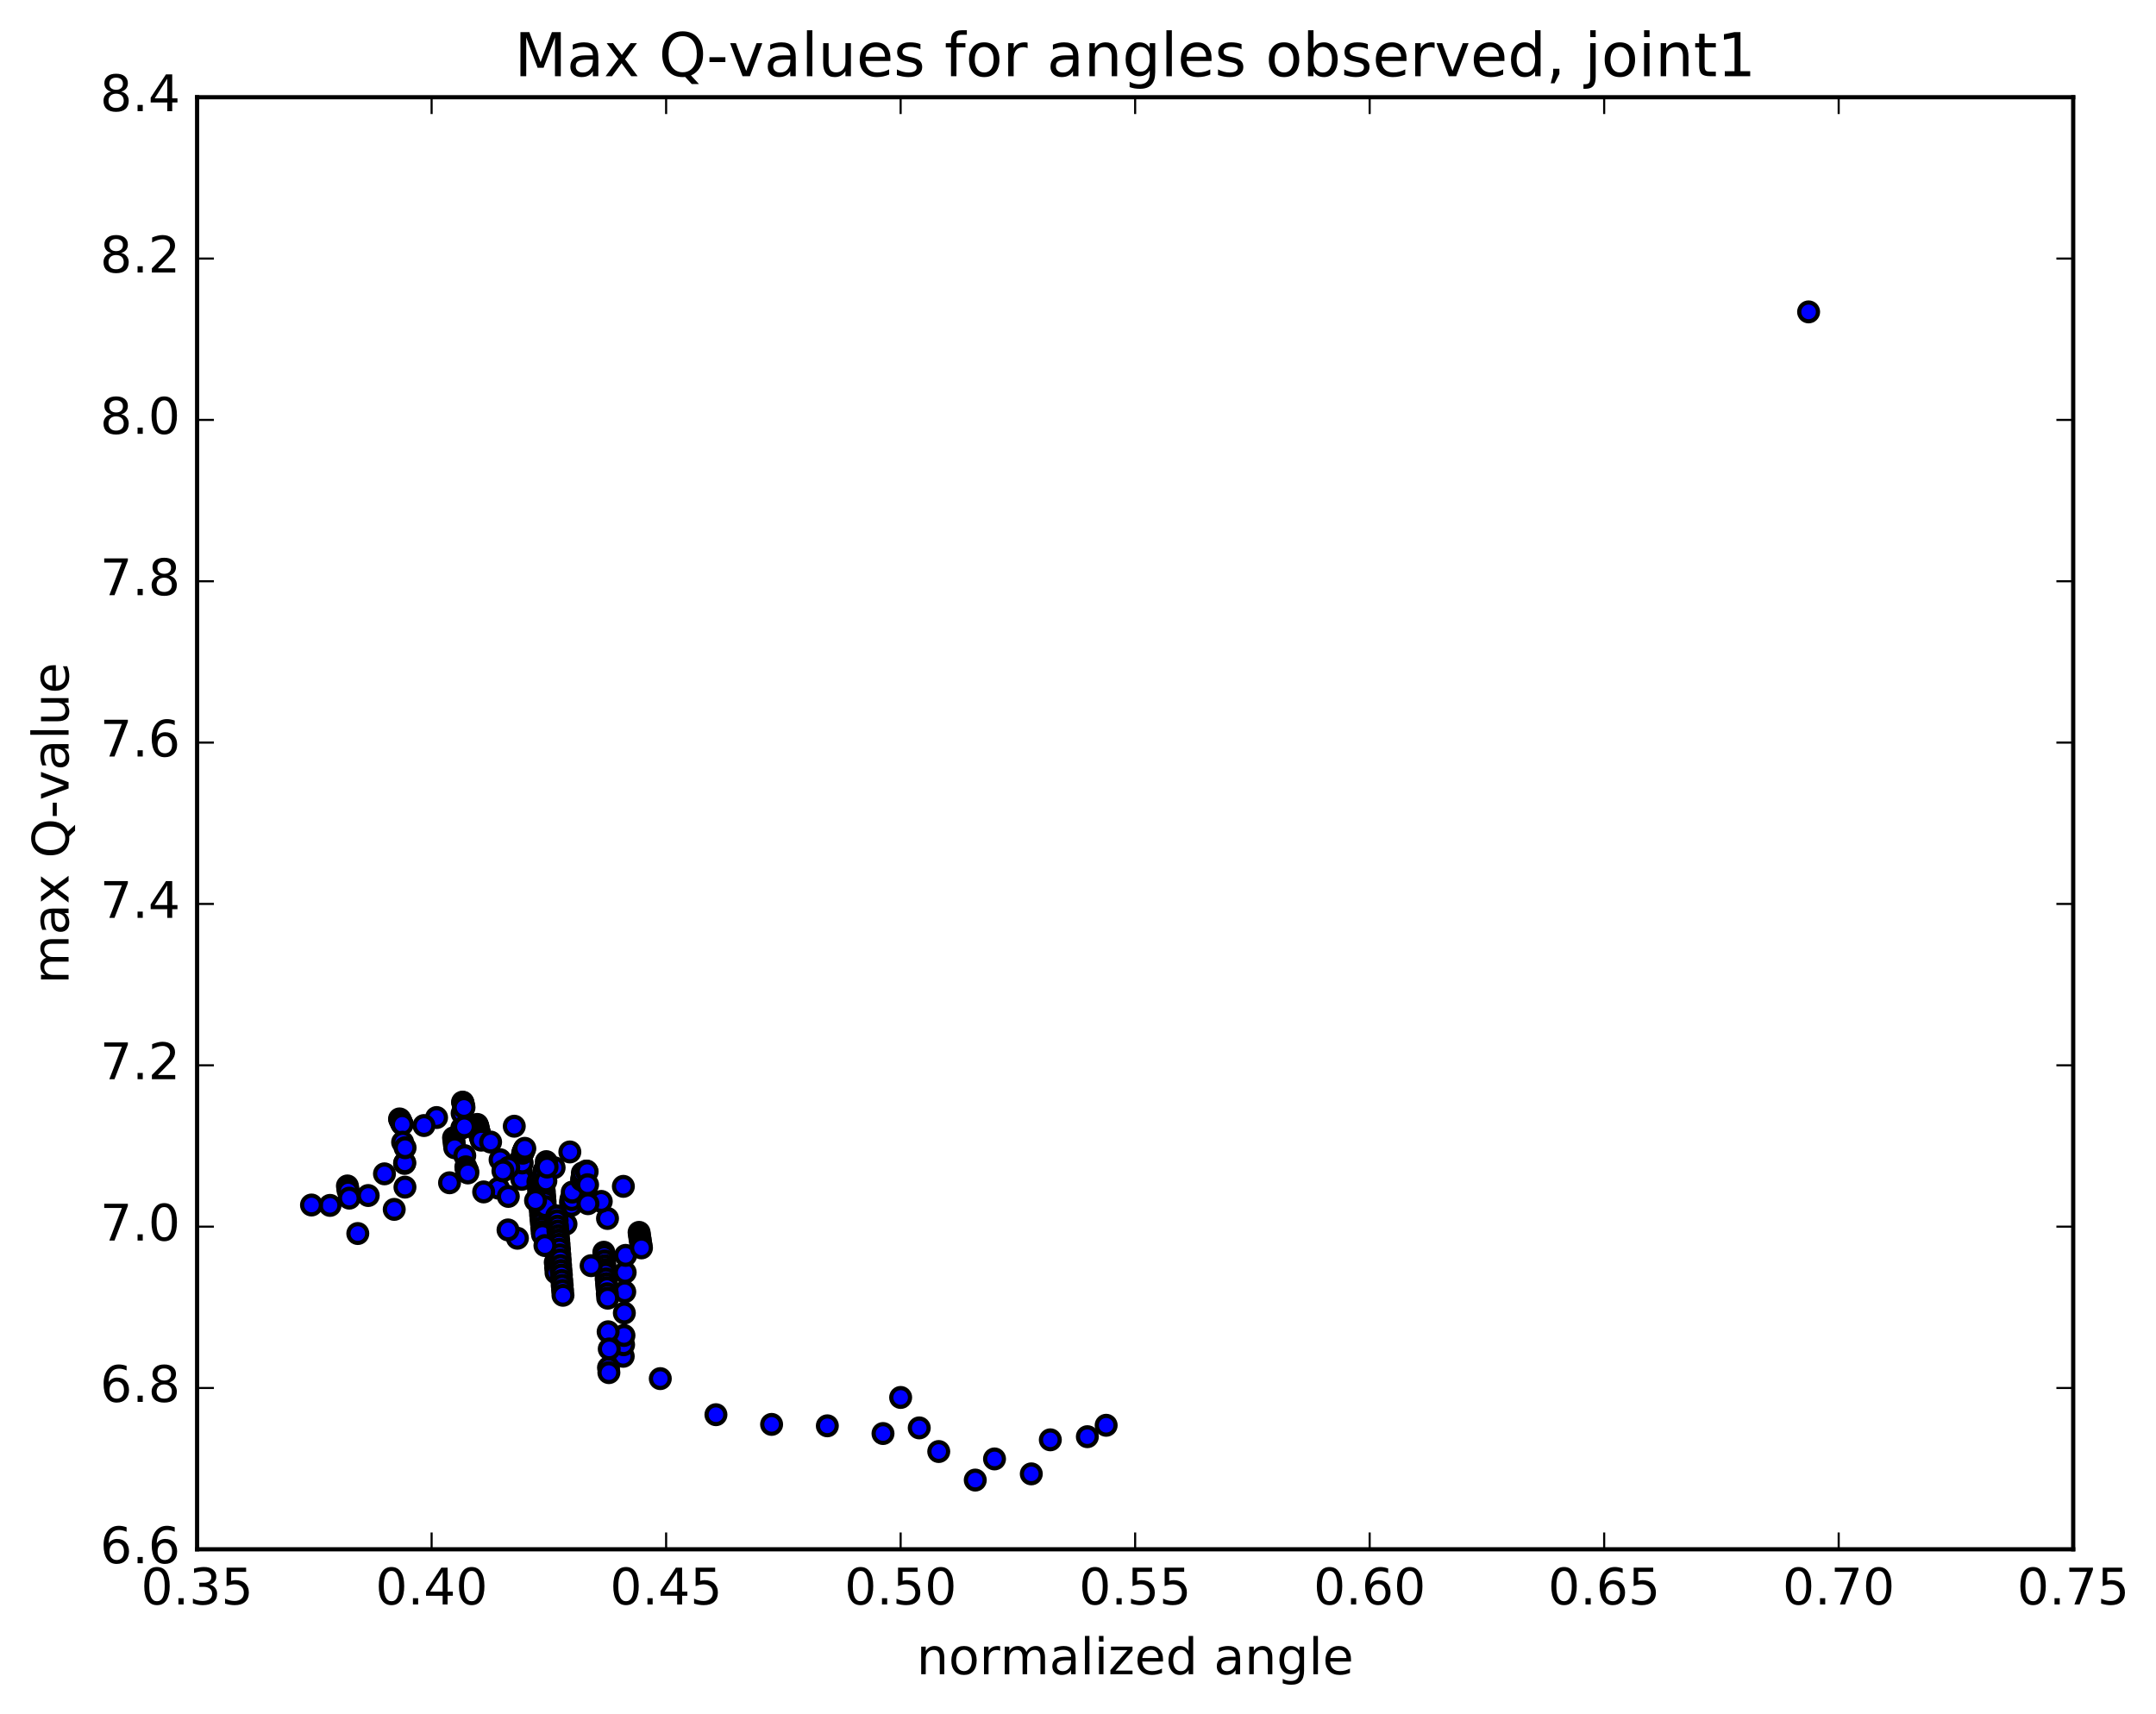 <?xml version="1.0" encoding="utf-8" standalone="no"?>
<!DOCTYPE svg PUBLIC "-//W3C//DTD SVG 1.1//EN"
  "http://www.w3.org/Graphics/SVG/1.1/DTD/svg11.dtd">
<!-- Created with matplotlib (http://matplotlib.org/) -->
<svg height="408pt" version="1.1" viewBox="0 0 513 408" width="513pt" xmlns="http://www.w3.org/2000/svg" xmlns:xlink="http://www.w3.org/1999/xlink">
 <defs>
  <style type="text/css">
*{stroke-linecap:butt;stroke-linejoin:round;stroke-miterlimit:100000;}
  </style>
 </defs>
 <g id="figure_1">
  <g id="patch_1">
   <path d="M 0 408.169 
L 513.857 408.169 
L 513.857 0 
L 0 0 
z
" style="fill:#ffffff;"/>
  </g>
  <g id="axes_1">
   <g id="patch_2">
    <path d="M 46.898 368.742 
L 493.298 368.742 
L 493.298 23.142 
L 46.898 23.142 
z
" style="fill:#ffffff;"/>
   </g>
   <g id="PathCollection_1">
    <defs>
     <path d="M 0 2.236 
C 0.593 2.236 1.162 2 1.581 1.581 
C 2 1.162 2.236 0.593 2.236 0 
C 2.236 -0.593 2 -1.162 1.581 -1.581 
C 1.162 -2 0.593 -2.236 0 -2.236 
C -0.593 -2.236 -1.162 -2 -1.581 -1.581 
C -2 -1.162 -2.236 -0.593 -2.236 0 
C -2.236 0.593 -2 1.162 -1.581 1.581 
C -1.162 2 -0.593 2.236 0 2.236 
z
" id="mdfc148b7f5" style="stroke:#000000;"/>
    </defs>
    <g clip-path="url(#p802b755fae)">
     <use style="fill:#0000ff;stroke:#000000;" x="430.341" xlink:href="#mdfc148b7f5" y="74.231"/>
     <use style="fill:#0000ff;stroke:#000000;" x="214.3" xlink:href="#mdfc148b7f5" y="332.599"/>
     <use style="fill:#0000ff;stroke:#000000;" x="218.727" xlink:href="#mdfc148b7f5" y="339.842"/>
     <use style="fill:#0000ff;stroke:#000000;" x="232.054" xlink:href="#mdfc148b7f5" y="352.262"/>
     <use style="fill:#0000ff;stroke:#000000;" x="245.387" xlink:href="#mdfc148b7f5" y="350.784"/>
     <use style="fill:#0000ff;stroke:#000000;" x="258.726" xlink:href="#mdfc148b7f5" y="341.935"/>
     <use style="fill:#0000ff;stroke:#000000;" x="263.2" xlink:href="#mdfc148b7f5" y="339.222"/>
     <use style="fill:#0000ff;stroke:#000000;" x="249.915" xlink:href="#mdfc148b7f5" y="342.681"/>
     <use style="fill:#0000ff;stroke:#000000;" x="236.637" xlink:href="#mdfc148b7f5" y="347.23"/>
     <use style="fill:#0000ff;stroke:#000000;" x="223.366" xlink:href="#mdfc148b7f5" y="345.467"/>
     <use style="fill:#0000ff;stroke:#000000;" x="210.103" xlink:href="#mdfc148b7f5" y="341.185"/>
     <use style="fill:#0000ff;stroke:#000000;" x="196.857" xlink:href="#mdfc148b7f5" y="339.35"/>
     <use style="fill:#0000ff;stroke:#000000;" x="183.596" xlink:href="#mdfc148b7f5" y="339.01"/>
     <use style="fill:#0000ff;stroke:#000000;" x="170.35" xlink:href="#mdfc148b7f5" y="336.703"/>
     <use style="fill:#0000ff;stroke:#000000;" x="157.111" xlink:href="#mdfc148b7f5" y="328.115"/>
     <use style="fill:#0000ff;stroke:#000000;" x="148.291" xlink:href="#mdfc148b7f5" y="322.803"/>
     <use style="fill:#0000ff;stroke:#000000;" x="148.376" xlink:href="#mdfc148b7f5" y="320.054"/>
     <use style="fill:#0000ff;stroke:#000000;" x="148.465" xlink:href="#mdfc148b7f5" y="317.842"/>
     <use style="fill:#0000ff;stroke:#000000;" x="148.558" xlink:href="#mdfc148b7f5" y="312.504"/>
     <use style="fill:#0000ff;stroke:#000000;" x="148.654" xlink:href="#mdfc148b7f5" y="307.463"/>
     <use style="fill:#0000ff;stroke:#000000;" x="148.753" xlink:href="#mdfc148b7f5" y="302.835"/>
     <use style="fill:#0000ff;stroke:#000000;" x="148.855" xlink:href="#mdfc148b7f5" y="298.784"/>
     <use style="fill:#0000ff;stroke:#000000;" x="144.552" xlink:href="#mdfc148b7f5" y="290.001"/>
     <use style="fill:#0000ff;stroke:#000000;" x="135.743" xlink:href="#mdfc148b7f5" y="286.156"/>
     <use style="fill:#0000ff;stroke:#000000;" x="135.847" xlink:href="#mdfc148b7f5" y="285.4"/>
     <use style="fill:#0000ff;stroke:#000000;" x="135.949" xlink:href="#mdfc148b7f5" y="286.89"/>
     <use style="fill:#0000ff;stroke:#000000;" x="136.05" xlink:href="#mdfc148b7f5" y="285.494"/>
     <use style="fill:#0000ff;stroke:#000000;" x="136.153" xlink:href="#mdfc148b7f5" y="283.721"/>
     <use style="fill:#0000ff;stroke:#000000;" x="131.85" xlink:href="#mdfc148b7f5" y="277.908"/>
     <use style="fill:#0000ff;stroke:#000000;" x="123.041" xlink:href="#mdfc148b7f5" y="277.94"/>
     <use style="fill:#0000ff;stroke:#000000;" x="123.144" xlink:href="#mdfc148b7f5" y="277.66"/>
     <use style="fill:#0000ff;stroke:#000000;" x="123.244" xlink:href="#mdfc148b7f5" y="277.366"/>
     <use style="fill:#0000ff;stroke:#000000;" x="123.346" xlink:href="#mdfc148b7f5" y="277.035"/>
     <use style="fill:#0000ff;stroke:#000000;" x="123.448" xlink:href="#mdfc148b7f5" y="276.82"/>
     <use style="fill:#0000ff;stroke:#000000;" x="123.55" xlink:href="#mdfc148b7f5" y="276.563"/>
     <use style="fill:#0000ff;stroke:#000000;" x="123.651" xlink:href="#mdfc148b7f5" y="276.299"/>
     <use style="fill:#0000ff;stroke:#000000;" x="123.753" xlink:href="#mdfc148b7f5" y="277.294"/>
     <use style="fill:#0000ff;stroke:#000000;" x="123.854" xlink:href="#mdfc148b7f5" y="279.258"/>
     <use style="fill:#0000ff;stroke:#000000;" x="123.954" xlink:href="#mdfc148b7f5" y="278.978"/>
     <use style="fill:#0000ff;stroke:#000000;" x="124.056" xlink:href="#mdfc148b7f5" y="280.135"/>
     <use style="fill:#0000ff;stroke:#000000;" x="124.155" xlink:href="#mdfc148b7f5" y="280.684"/>
     <use style="fill:#0000ff;stroke:#000000;" x="124.258" xlink:href="#mdfc148b7f5" y="276.797"/>
     <use style="fill:#0000ff;stroke:#000000;" x="124.36" xlink:href="#mdfc148b7f5" y="274.469"/>
     <use style="fill:#0000ff;stroke:#000000;" x="124.462" xlink:href="#mdfc148b7f5" y="274.237"/>
     <use style="fill:#0000ff;stroke:#000000;" x="124.563" xlink:href="#mdfc148b7f5" y="273.975"/>
     <use style="fill:#0000ff;stroke:#000000;" x="124.664" xlink:href="#mdfc148b7f5" y="273.729"/>
     <use style="fill:#0000ff;stroke:#000000;" x="124.766" xlink:href="#mdfc148b7f5" y="273.511"/>
     <use style="fill:#0000ff;stroke:#000000;" x="124.868" xlink:href="#mdfc148b7f5" y="273.304"/>
     <use style="fill:#0000ff;stroke:#000000;" x="129.371" xlink:href="#mdfc148b7f5" y="278.741"/>
     <use style="fill:#0000ff;stroke:#000000;" x="138.379" xlink:href="#mdfc148b7f5" y="280.859"/>
     <use style="fill:#0000ff;stroke:#000000;" x="138.473" xlink:href="#mdfc148b7f5" y="280.294"/>
     <use style="fill:#0000ff;stroke:#000000;" x="138.567" xlink:href="#mdfc148b7f5" y="279.179"/>
     <use style="fill:#0000ff;stroke:#000000;" x="143.065" xlink:href="#mdfc148b7f5" y="285.939"/>
     <use style="fill:#0000ff;stroke:#000000;" x="152.065" xlink:href="#mdfc148b7f5" y="293.306"/>
     <use style="fill:#0000ff;stroke:#000000;" x="152.155" xlink:href="#mdfc148b7f5" y="293.92"/>
     <use style="fill:#0000ff;stroke:#000000;" x="152.246" xlink:href="#mdfc148b7f5" y="294.589"/>
     <use style="fill:#0000ff;stroke:#000000;" x="152.343" xlink:href="#mdfc148b7f5" y="295.147"/>
     <use style="fill:#0000ff;stroke:#000000;" x="152.44" xlink:href="#mdfc148b7f5" y="295.842"/>
     <use style="fill:#0000ff;stroke:#000000;" x="152.536" xlink:href="#mdfc148b7f5" y="296.434"/>
     <use style="fill:#0000ff;stroke:#000000;" x="152.634" xlink:href="#mdfc148b7f5" y="297.001"/>
     <use style="fill:#0000ff;stroke:#000000;" x="148.324" xlink:href="#mdfc148b7f5" y="282.356"/>
     <use style="fill:#0000ff;stroke:#000000;" x="139.51" xlink:href="#mdfc148b7f5" y="278.726"/>
     <use style="fill:#0000ff;stroke:#000000;" x="139.607" xlink:href="#mdfc148b7f5" y="278.718"/>
     <use style="fill:#0000ff;stroke:#000000;" x="139.705" xlink:href="#mdfc148b7f5" y="278.864"/>
     <use style="fill:#0000ff;stroke:#000000;" x="139.806" xlink:href="#mdfc148b7f5" y="281.965"/>
     <use style="fill:#0000ff;stroke:#000000;" x="139.901" xlink:href="#mdfc148b7f5" y="286.485"/>
     <use style="fill:#0000ff;stroke:#000000;" x="135.588" xlink:href="#mdfc148b7f5" y="274.166"/>
     <use style="fill:#0000ff;stroke:#000000;" x="122.366" xlink:href="#mdfc148b7f5" y="268.043"/>
     <use style="fill:#0000ff;stroke:#000000;" x="113.554" xlink:href="#mdfc148b7f5" y="267.615"/>
     <use style="fill:#0000ff;stroke:#000000;" x="113.65" xlink:href="#mdfc148b7f5" y="268.003"/>
     <use style="fill:#0000ff;stroke:#000000;" x="113.746" xlink:href="#mdfc148b7f5" y="268.204"/>
     <use style="fill:#0000ff;stroke:#000000;" x="113.841" xlink:href="#mdfc148b7f5" y="268.74"/>
     <use style="fill:#0000ff;stroke:#000000;" x="113.934" xlink:href="#mdfc148b7f5" y="269.122"/>
     <use style="fill:#0000ff;stroke:#000000;" x="114.028" xlink:href="#mdfc148b7f5" y="269.458"/>
     <use style="fill:#0000ff;stroke:#000000;" x="114.122" xlink:href="#mdfc148b7f5" y="269.884"/>
     <use style="fill:#0000ff;stroke:#000000;" x="114.215" xlink:href="#mdfc148b7f5" y="270.302"/>
     <use style="fill:#0000ff;stroke:#000000;" x="114.306" xlink:href="#mdfc148b7f5" y="270.657"/>
     <use style="fill:#0000ff;stroke:#000000;" x="114.398" xlink:href="#mdfc148b7f5" y="270.847"/>
     <use style="fill:#0000ff;stroke:#000000;" x="114.489" xlink:href="#mdfc148b7f5" y="271.364"/>
     <use style="fill:#0000ff;stroke:#000000;" x="118.989" xlink:href="#mdfc148b7f5" y="276.012"/>
     <use style="fill:#0000ff;stroke:#000000;" x="127.99" xlink:href="#mdfc148b7f5" y="281.285"/>
     <use style="fill:#0000ff;stroke:#000000;" x="128.082" xlink:href="#mdfc148b7f5" y="282.504"/>
     <use style="fill:#0000ff;stroke:#000000;" x="128.174" xlink:href="#mdfc148b7f5" y="283.561"/>
     <use style="fill:#0000ff;stroke:#000000;" x="128.264" xlink:href="#mdfc148b7f5" y="284.502"/>
     <use style="fill:#0000ff;stroke:#000000;" x="128.354" xlink:href="#mdfc148b7f5" y="285.706"/>
     <use style="fill:#0000ff;stroke:#000000;" x="128.446" xlink:href="#mdfc148b7f5" y="286.835"/>
     <use style="fill:#0000ff;stroke:#000000;" x="128.538" xlink:href="#mdfc148b7f5" y="287.969"/>
     <use style="fill:#0000ff;stroke:#000000;" x="128.628" xlink:href="#mdfc148b7f5" y="289.123"/>
     <use style="fill:#0000ff;stroke:#000000;" x="128.721" xlink:href="#mdfc148b7f5" y="290.098"/>
     <use style="fill:#0000ff;stroke:#000000;" x="128.816" xlink:href="#mdfc148b7f5" y="291.099"/>
     <use style="fill:#0000ff;stroke:#000000;" x="128.911" xlink:href="#mdfc148b7f5" y="292.174"/>
     <use style="fill:#0000ff;stroke:#000000;" x="129.005" xlink:href="#mdfc148b7f5" y="293.152"/>
     <use style="fill:#0000ff;stroke:#000000;" x="129.083" xlink:href="#mdfc148b7f5" y="293.82"/>
     <use style="fill:#0000ff;stroke:#000000;" x="129.151" xlink:href="#mdfc148b7f5" y="286.884"/>
     <use style="fill:#0000ff;stroke:#000000;" x="129.247" xlink:href="#mdfc148b7f5" y="280.047"/>
     <use style="fill:#0000ff;stroke:#000000;" x="129.341" xlink:href="#mdfc148b7f5" y="281.412"/>
     <use style="fill:#0000ff;stroke:#000000;" x="129.432" xlink:href="#mdfc148b7f5" y="282.507"/>
     <use style="fill:#0000ff;stroke:#000000;" x="129.524" xlink:href="#mdfc148b7f5" y="283.646"/>
     <use style="fill:#0000ff;stroke:#000000;" x="129.614" xlink:href="#mdfc148b7f5" y="284.759"/>
     <use style="fill:#0000ff;stroke:#000000;" x="129.705" xlink:href="#mdfc148b7f5" y="286"/>
     <use style="fill:#0000ff;stroke:#000000;" x="129.797" xlink:href="#mdfc148b7f5" y="287.195"/>
     <use style="fill:#0000ff;stroke:#000000;" x="129.886" xlink:href="#mdfc148b7f5" y="281.071"/>
     <use style="fill:#0000ff;stroke:#000000;" x="129.983" xlink:href="#mdfc148b7f5" y="276.471"/>
     <use style="fill:#0000ff;stroke:#000000;" x="130.077" xlink:href="#mdfc148b7f5" y="277.101"/>
     <use style="fill:#0000ff;stroke:#000000;" x="130.171" xlink:href="#mdfc148b7f5" y="277.769"/>
     <use style="fill:#0000ff;stroke:#000000;" x="134.672" xlink:href="#mdfc148b7f5" y="291.329"/>
     <use style="fill:#0000ff;stroke:#000000;" x="143.674" xlink:href="#mdfc148b7f5" y="298.033"/>
     <use style="fill:#0000ff;stroke:#000000;" x="143.766" xlink:href="#mdfc148b7f5" y="298.849"/>
     <use style="fill:#0000ff;stroke:#000000;" x="143.858" xlink:href="#mdfc148b7f5" y="300.091"/>
     <use style="fill:#0000ff;stroke:#000000;" x="143.952" xlink:href="#mdfc148b7f5" y="301.229"/>
     <use style="fill:#0000ff;stroke:#000000;" x="144.045" xlink:href="#mdfc148b7f5" y="302.19"/>
     <use style="fill:#0000ff;stroke:#000000;" x="144.139" xlink:href="#mdfc148b7f5" y="303.072"/>
     <use style="fill:#0000ff;stroke:#000000;" x="144.231" xlink:href="#mdfc148b7f5" y="304.355"/>
     <use style="fill:#0000ff;stroke:#000000;" x="144.323" xlink:href="#mdfc148b7f5" y="305.497"/>
     <use style="fill:#0000ff;stroke:#000000;" x="144.414" xlink:href="#mdfc148b7f5" y="306.468"/>
     <use style="fill:#0000ff;stroke:#000000;" x="144.507" xlink:href="#mdfc148b7f5" y="307.914"/>
     <use style="fill:#0000ff;stroke:#000000;" x="144.602" xlink:href="#mdfc148b7f5" y="308.971"/>
     <use style="fill:#0000ff;stroke:#000000;" x="144.702" xlink:href="#mdfc148b7f5" y="316.964"/>
     <use style="fill:#0000ff;stroke:#000000;" x="144.79" xlink:href="#mdfc148b7f5" y="325.507"/>
     <use style="fill:#0000ff;stroke:#000000;" x="144.878" xlink:href="#mdfc148b7f5" y="326.69"/>
     <use style="fill:#0000ff;stroke:#000000;" x="144.966" xlink:href="#mdfc148b7f5" y="321.051"/>
     <use style="fill:#0000ff;stroke:#000000;" x="140.652" xlink:href="#mdfc148b7f5" y="301.23"/>
     <use style="fill:#0000ff;stroke:#000000;" x="127.428" xlink:href="#mdfc148b7f5" y="285.741"/>
     <use style="fill:#0000ff;stroke:#000000;" x="118.613" xlink:href="#mdfc148b7f5" y="282.794"/>
     <use style="fill:#0000ff;stroke:#000000;" x="123.116" xlink:href="#mdfc148b7f5" y="294.711"/>
     <use style="fill:#0000ff;stroke:#000000;" x="132.118" xlink:href="#mdfc148b7f5" y="300.452"/>
     <use style="fill:#0000ff;stroke:#000000;" x="132.208" xlink:href="#mdfc148b7f5" y="301.738"/>
     <use style="fill:#0000ff;stroke:#000000;" x="132.301" xlink:href="#mdfc148b7f5" y="302.924"/>
     <use style="fill:#0000ff;stroke:#000000;" x="132.374" xlink:href="#mdfc148b7f5" y="296.265"/>
     <use style="fill:#0000ff;stroke:#000000;" x="132.471" xlink:href="#mdfc148b7f5" y="289.384"/>
     <use style="fill:#0000ff;stroke:#000000;" x="132.563" xlink:href="#mdfc148b7f5" y="290.52"/>
     <use style="fill:#0000ff;stroke:#000000;" x="132.654" xlink:href="#mdfc148b7f5" y="291.824"/>
     <use style="fill:#0000ff;stroke:#000000;" x="132.749" xlink:href="#mdfc148b7f5" y="292.974"/>
     <use style="fill:#0000ff;stroke:#000000;" x="132.842" xlink:href="#mdfc148b7f5" y="294.101"/>
     <use style="fill:#0000ff;stroke:#000000;" x="132.935" xlink:href="#mdfc148b7f5" y="295.125"/>
     <use style="fill:#0000ff;stroke:#000000;" x="133.028" xlink:href="#mdfc148b7f5" y="296.157"/>
     <use style="fill:#0000ff;stroke:#000000;" x="133.12" xlink:href="#mdfc148b7f5" y="297.328"/>
     <use style="fill:#0000ff;stroke:#000000;" x="133.213" xlink:href="#mdfc148b7f5" y="298.641"/>
     <use style="fill:#0000ff;stroke:#000000;" x="133.306" xlink:href="#mdfc148b7f5" y="299.851"/>
     <use style="fill:#0000ff;stroke:#000000;" x="133.398" xlink:href="#mdfc148b7f5" y="301.197"/>
     <use style="fill:#0000ff;stroke:#000000;" x="133.492" xlink:href="#mdfc148b7f5" y="302.372"/>
     <use style="fill:#0000ff;stroke:#000000;" x="133.585" xlink:href="#mdfc148b7f5" y="303.459"/>
     <use style="fill:#0000ff;stroke:#000000;" x="133.678" xlink:href="#mdfc148b7f5" y="304.762"/>
     <use style="fill:#0000ff;stroke:#000000;" x="133.772" xlink:href="#mdfc148b7f5" y="305.919"/>
     <use style="fill:#0000ff;stroke:#000000;" x="133.865" xlink:href="#mdfc148b7f5" y="307.124"/>
     <use style="fill:#0000ff;stroke:#000000;" x="133.957" xlink:href="#mdfc148b7f5" y="308.284"/>
     <use style="fill:#0000ff;stroke:#000000;" x="129.663" xlink:href="#mdfc148b7f5" y="296.448"/>
     <use style="fill:#0000ff;stroke:#000000;" x="120.88" xlink:href="#mdfc148b7f5" y="292.727"/>
     <use style="fill:#0000ff;stroke:#000000;" x="120.952" xlink:href="#mdfc148b7f5" y="284.752"/>
     <use style="fill:#0000ff;stroke:#000000;" x="121.048" xlink:href="#mdfc148b7f5" y="277.831"/>
     <use style="fill:#0000ff;stroke:#000000;" x="116.733" xlink:href="#mdfc148b7f5" y="271.811"/>
     <use style="fill:#0000ff;stroke:#000000;" x="107.918" xlink:href="#mdfc148b7f5" y="270.793"/>
     <use style="fill:#0000ff;stroke:#000000;" x="108.009" xlink:href="#mdfc148b7f5" y="271.493"/>
     <use style="fill:#0000ff;stroke:#000000;" x="108.101" xlink:href="#mdfc148b7f5" y="272.331"/>
     <use style="fill:#0000ff;stroke:#000000;" x="108.194" xlink:href="#mdfc148b7f5" y="273.168"/>
     <use style="fill:#0000ff;stroke:#000000;" x="103.877" xlink:href="#mdfc148b7f5" y="265.978"/>
     <use style="fill:#0000ff;stroke:#000000;" x="95.063" xlink:href="#mdfc148b7f5" y="266.304"/>
     <use style="fill:#0000ff;stroke:#000000;" x="95.155" xlink:href="#mdfc148b7f5" y="266.446"/>
     <use style="fill:#0000ff;stroke:#000000;" x="95.246" xlink:href="#mdfc148b7f5" y="266.635"/>
     <use style="fill:#0000ff;stroke:#000000;" x="95.338" xlink:href="#mdfc148b7f5" y="266.765"/>
     <use style="fill:#0000ff;stroke:#000000;" x="95.428" xlink:href="#mdfc148b7f5" y="267.025"/>
     <use style="fill:#0000ff;stroke:#000000;" x="95.52" xlink:href="#mdfc148b7f5" y="267.226"/>
     <use style="fill:#0000ff;stroke:#000000;" x="95.612" xlink:href="#mdfc148b7f5" y="267.415"/>
     <use style="fill:#0000ff;stroke:#000000;" x="95.704" xlink:href="#mdfc148b7f5" y="267.608"/>
     <use style="fill:#0000ff;stroke:#000000;" x="95.801" xlink:href="#mdfc148b7f5" y="271.844"/>
     <use style="fill:#0000ff;stroke:#000000;" x="91.482" xlink:href="#mdfc148b7f5" y="279.377"/>
     <use style="fill:#0000ff;stroke:#000000;" x="82.665" xlink:href="#mdfc148b7f5" y="282.259"/>
     <use style="fill:#0000ff;stroke:#000000;" x="82.755" xlink:href="#mdfc148b7f5" y="282.853"/>
     <use style="fill:#0000ff;stroke:#000000;" x="82.845" xlink:href="#mdfc148b7f5" y="283.47"/>
     <use style="fill:#0000ff;stroke:#000000;" x="78.526" xlink:href="#mdfc148b7f5" y="286.887"/>
     <use style="fill:#0000ff;stroke:#000000;" x="74.117" xlink:href="#mdfc148b7f5" y="286.797"/>
     <use style="fill:#0000ff;stroke:#000000;" x="83.113" xlink:href="#mdfc148b7f5" y="285.161"/>
     <use style="fill:#0000ff;stroke:#000000;" x="87.612" xlink:href="#mdfc148b7f5" y="284.54"/>
     <use style="fill:#0000ff;stroke:#000000;" x="96.358" xlink:href="#mdfc148b7f5" y="282.54"/>
     <use style="fill:#0000ff;stroke:#000000;" x="96.256" xlink:href="#mdfc148b7f5" y="276.898"/>
     <use style="fill:#0000ff;stroke:#000000;" x="96.323" xlink:href="#mdfc148b7f5" y="276.75"/>
     <use style="fill:#0000ff;stroke:#000000;" x="96.386" xlink:href="#mdfc148b7f5" y="273.162"/>
     <use style="fill:#0000ff;stroke:#000000;" x="100.886" xlink:href="#mdfc148b7f5" y="267.884"/>
     <use style="fill:#0000ff;stroke:#000000;" x="109.88" xlink:href="#mdfc148b7f5" y="268.48"/>
     <use style="fill:#0000ff;stroke:#000000;" x="109.964" xlink:href="#mdfc148b7f5" y="264.975"/>
     <use style="fill:#0000ff;stroke:#000000;" x="110.054" xlink:href="#mdfc148b7f5" y="262.316"/>
     <use style="fill:#0000ff;stroke:#000000;" x="110.141" xlink:href="#mdfc148b7f5" y="262.391"/>
     <use style="fill:#0000ff;stroke:#000000;" x="110.229" xlink:href="#mdfc148b7f5" y="262.733"/>
     <use style="fill:#0000ff;stroke:#000000;" x="110.317" xlink:href="#mdfc148b7f5" y="263.223"/>
     <use style="fill:#0000ff;stroke:#000000;" x="110.407" xlink:href="#mdfc148b7f5" y="263.584"/>
     <use style="fill:#0000ff;stroke:#000000;" x="110.501" xlink:href="#mdfc148b7f5" y="268.189"/>
     <use style="fill:#0000ff;stroke:#000000;" x="110.586" xlink:href="#mdfc148b7f5" y="275.051"/>
     <use style="fill:#0000ff;stroke:#000000;" x="115.082" xlink:href="#mdfc148b7f5" y="283.681"/>
     <use style="fill:#0000ff;stroke:#000000;" x="119.667" xlink:href="#mdfc148b7f5" y="278.683"/>
     <use style="fill:#0000ff;stroke:#000000;" x="110.846" xlink:href="#mdfc148b7f5" y="277.709"/>
     <use style="fill:#0000ff;stroke:#000000;" x="110.925" xlink:href="#mdfc148b7f5" y="278.166"/>
     <use style="fill:#0000ff;stroke:#000000;" x="110.997" xlink:href="#mdfc148b7f5" y="278.398"/>
     <use style="fill:#0000ff;stroke:#000000;" x="111.066" xlink:href="#mdfc148b7f5" y="278.597"/>
     <use style="fill:#0000ff;stroke:#000000;" x="111.13" xlink:href="#mdfc148b7f5" y="278.634"/>
     <use style="fill:#0000ff;stroke:#000000;" x="111.198" xlink:href="#mdfc148b7f5" y="278.726"/>
     <use style="fill:#0000ff;stroke:#000000;" x="111.269" xlink:href="#mdfc148b7f5" y="278.682"/>
     <use style="fill:#0000ff;stroke:#000000;" x="111.322" xlink:href="#mdfc148b7f5" y="279.165"/>
     <use style="fill:#0000ff;stroke:#000000;" x="106.966" xlink:href="#mdfc148b7f5" y="281.505"/>
     <use style="fill:#0000ff;stroke:#000000;" x="93.804" xlink:href="#mdfc148b7f5" y="287.839"/>
     <use style="fill:#0000ff;stroke:#000000;" x="85.134" xlink:href="#mdfc148b7f5" y="293.585"/>
    </g>
   </g>
   <g id="patch_3">
    <path d="M 493.298 368.742 
L 493.298 23.142 
" style="fill:none;stroke:#000000;stroke-linecap:square;stroke-linejoin:miter;"/>
   </g>
   <g id="patch_4">
    <path d="M 46.898 368.742 
L 46.898 23.142 
" style="fill:none;stroke:#000000;stroke-linecap:square;stroke-linejoin:miter;"/>
   </g>
   <g id="patch_5">
    <path d="M 46.898 368.742 
L 493.298 368.742 
" style="fill:none;stroke:#000000;stroke-linecap:square;stroke-linejoin:miter;"/>
   </g>
   <g id="patch_6">
    <path d="M 46.898 23.142 
L 493.298 23.142 
" style="fill:none;stroke:#000000;stroke-linecap:square;stroke-linejoin:miter;"/>
   </g>
   <g id="matplotlib.axis_1">
    <g id="xtick_1">
     <g id="line2d_1">
      <defs>
       <path d="M 0 0 
L 0 -4 
" id="mab5cc2a0a2" style="stroke:#000000;stroke-width:0.5;"/>
      </defs>
      <g>
       <use style="stroke:#000000;stroke-width:0.5;" x="46.898" xlink:href="#mab5cc2a0a2" y="368.742"/>
      </g>
     </g>
     <g id="line2d_2">
      <defs>
       <path d="M 0 0 
L 0 4 
" id="mb3eb901490" style="stroke:#000000;stroke-width:0.5;"/>
      </defs>
      <g>
       <use style="stroke:#000000;stroke-width:0.5;" x="46.898" xlink:href="#mb3eb901490" y="23.142"/>
      </g>
     </g>
     <g id="text_1">
      <!-- 0.35 -->
      <defs>
       <path d="M 10.797 72.906 
L 49.516 72.906 
L 49.516 64.594 
L 19.828 64.594 
L 19.828 46.734 
Q 21.969 47.469 24.109 47.828 
Q 26.266 48.188 28.422 48.188 
Q 40.625 48.188 47.75 41.5 
Q 54.891 34.812 54.891 23.391 
Q 54.891 11.625 47.562 5.094 
Q 40.234 -1.422 26.906 -1.422 
Q 22.312 -1.422 17.547 -0.641 
Q 12.797 0.141 7.719 1.703 
L 7.719 11.625 
Q 12.109 9.234 16.797 8.062 
Q 21.484 6.891 26.703 6.891 
Q 35.156 6.891 40.078 11.328 
Q 45.016 15.766 45.016 23.391 
Q 45.016 31 40.078 35.438 
Q 35.156 39.891 26.703 39.891 
Q 22.75 39.891 18.812 39.016 
Q 14.891 38.141 10.797 36.281 
z
" id="BitstreamVeraSans-Roman-35"/>
       <path d="M 10.688 12.406 
L 21 12.406 
L 21 0 
L 10.688 0 
z
" id="BitstreamVeraSans-Roman-2e"/>
       <path d="M 31.781 66.406 
Q 24.172 66.406 20.328 58.906 
Q 16.5 51.422 16.5 36.375 
Q 16.5 21.391 20.328 13.891 
Q 24.172 6.391 31.781 6.391 
Q 39.453 6.391 43.281 13.891 
Q 47.125 21.391 47.125 36.375 
Q 47.125 51.422 43.281 58.906 
Q 39.453 66.406 31.781 66.406 
M 31.781 74.219 
Q 44.047 74.219 50.516 64.516 
Q 56.984 54.828 56.984 36.375 
Q 56.984 17.969 50.516 8.266 
Q 44.047 -1.422 31.781 -1.422 
Q 19.531 -1.422 13.062 8.266 
Q 6.594 17.969 6.594 36.375 
Q 6.594 54.828 13.062 64.516 
Q 19.531 74.219 31.781 74.219 
" id="BitstreamVeraSans-Roman-30"/>
       <path d="M 40.578 39.312 
Q 47.656 37.797 51.625 33 
Q 55.609 28.219 55.609 21.188 
Q 55.609 10.406 48.188 4.484 
Q 40.766 -1.422 27.094 -1.422 
Q 22.516 -1.422 17.656 -0.516 
Q 12.797 0.391 7.625 2.203 
L 7.625 11.719 
Q 11.719 9.328 16.594 8.109 
Q 21.484 6.891 26.812 6.891 
Q 36.078 6.891 40.938 10.547 
Q 45.797 14.203 45.797 21.188 
Q 45.797 27.641 41.281 31.266 
Q 36.766 34.906 28.719 34.906 
L 20.219 34.906 
L 20.219 43.016 
L 29.109 43.016 
Q 36.375 43.016 40.234 45.922 
Q 44.094 48.828 44.094 54.297 
Q 44.094 59.906 40.109 62.906 
Q 36.141 65.922 28.719 65.922 
Q 24.656 65.922 20.016 65.031 
Q 15.375 64.156 9.812 62.312 
L 9.812 71.094 
Q 15.438 72.656 20.344 73.438 
Q 25.25 74.219 29.594 74.219 
Q 40.828 74.219 47.359 69.109 
Q 53.906 64.016 53.906 55.328 
Q 53.906 49.266 50.438 45.094 
Q 46.969 40.922 40.578 39.312 
" id="BitstreamVeraSans-Roman-33"/>
      </defs>
      <g transform="translate(33.538 381.86)scale(0.12 -0.12)">
       <use xlink:href="#BitstreamVeraSans-Roman-30"/>
       <use x="63.623" xlink:href="#BitstreamVeraSans-Roman-2e"/>
       <use x="95.41" xlink:href="#BitstreamVeraSans-Roman-33"/>
       <use x="159.033" xlink:href="#BitstreamVeraSans-Roman-35"/>
      </g>
     </g>
    </g>
    <g id="xtick_2">
     <g id="line2d_3">
      <g>
       <use style="stroke:#000000;stroke-width:0.5;" x="102.698" xlink:href="#mab5cc2a0a2" y="368.742"/>
      </g>
     </g>
     <g id="line2d_4">
      <g>
       <use style="stroke:#000000;stroke-width:0.5;" x="102.698" xlink:href="#mb3eb901490" y="23.142"/>
      </g>
     </g>
     <g id="text_2">
      <!-- 0.40 -->
      <defs>
       <path d="M 37.797 64.312 
L 12.891 25.391 
L 37.797 25.391 
z
M 35.203 72.906 
L 47.609 72.906 
L 47.609 25.391 
L 58.016 25.391 
L 58.016 17.188 
L 47.609 17.188 
L 47.609 0 
L 37.797 0 
L 37.797 17.188 
L 4.891 17.188 
L 4.891 26.703 
z
" id="BitstreamVeraSans-Roman-34"/>
      </defs>
      <g transform="translate(89.338 381.86)scale(0.12 -0.12)">
       <use xlink:href="#BitstreamVeraSans-Roman-30"/>
       <use x="63.623" xlink:href="#BitstreamVeraSans-Roman-2e"/>
       <use x="95.41" xlink:href="#BitstreamVeraSans-Roman-34"/>
       <use x="159.033" xlink:href="#BitstreamVeraSans-Roman-30"/>
      </g>
     </g>
    </g>
    <g id="xtick_3">
     <g id="line2d_5">
      <g>
       <use style="stroke:#000000;stroke-width:0.5;" x="158.498" xlink:href="#mab5cc2a0a2" y="368.742"/>
      </g>
     </g>
     <g id="line2d_6">
      <g>
       <use style="stroke:#000000;stroke-width:0.5;" x="158.498" xlink:href="#mb3eb901490" y="23.142"/>
      </g>
     </g>
     <g id="text_3">
      <!-- 0.45 -->
      <g transform="translate(145.138 381.86)scale(0.12 -0.12)">
       <use xlink:href="#BitstreamVeraSans-Roman-30"/>
       <use x="63.623" xlink:href="#BitstreamVeraSans-Roman-2e"/>
       <use x="95.41" xlink:href="#BitstreamVeraSans-Roman-34"/>
       <use x="159.033" xlink:href="#BitstreamVeraSans-Roman-35"/>
      </g>
     </g>
    </g>
    <g id="xtick_4">
     <g id="line2d_7">
      <g>
       <use style="stroke:#000000;stroke-width:0.5;" x="214.298" xlink:href="#mab5cc2a0a2" y="368.742"/>
      </g>
     </g>
     <g id="line2d_8">
      <g>
       <use style="stroke:#000000;stroke-width:0.5;" x="214.298" xlink:href="#mb3eb901490" y="23.142"/>
      </g>
     </g>
     <g id="text_4">
      <!-- 0.50 -->
      <g transform="translate(200.938 381.86)scale(0.12 -0.12)">
       <use xlink:href="#BitstreamVeraSans-Roman-30"/>
       <use x="63.623" xlink:href="#BitstreamVeraSans-Roman-2e"/>
       <use x="95.41" xlink:href="#BitstreamVeraSans-Roman-35"/>
       <use x="159.033" xlink:href="#BitstreamVeraSans-Roman-30"/>
      </g>
     </g>
    </g>
    <g id="xtick_5">
     <g id="line2d_9">
      <g>
       <use style="stroke:#000000;stroke-width:0.5;" x="270.098" xlink:href="#mab5cc2a0a2" y="368.742"/>
      </g>
     </g>
     <g id="line2d_10">
      <g>
       <use style="stroke:#000000;stroke-width:0.5;" x="270.098" xlink:href="#mb3eb901490" y="23.142"/>
      </g>
     </g>
     <g id="text_5">
      <!-- 0.55 -->
      <g transform="translate(256.738 381.86)scale(0.12 -0.12)">
       <use xlink:href="#BitstreamVeraSans-Roman-30"/>
       <use x="63.623" xlink:href="#BitstreamVeraSans-Roman-2e"/>
       <use x="95.41" xlink:href="#BitstreamVeraSans-Roman-35"/>
       <use x="159.033" xlink:href="#BitstreamVeraSans-Roman-35"/>
      </g>
     </g>
    </g>
    <g id="xtick_6">
     <g id="line2d_11">
      <g>
       <use style="stroke:#000000;stroke-width:0.5;" x="325.897" xlink:href="#mab5cc2a0a2" y="368.742"/>
      </g>
     </g>
     <g id="line2d_12">
      <g>
       <use style="stroke:#000000;stroke-width:0.5;" x="325.897" xlink:href="#mb3eb901490" y="23.142"/>
      </g>
     </g>
     <g id="text_6">
      <!-- 0.60 -->
      <defs>
       <path d="M 33.016 40.375 
Q 26.375 40.375 22.484 35.828 
Q 18.609 31.297 18.609 23.391 
Q 18.609 15.531 22.484 10.953 
Q 26.375 6.391 33.016 6.391 
Q 39.656 6.391 43.531 10.953 
Q 47.406 15.531 47.406 23.391 
Q 47.406 31.297 43.531 35.828 
Q 39.656 40.375 33.016 40.375 
M 52.594 71.297 
L 52.594 62.312 
Q 48.875 64.062 45.094 64.984 
Q 41.312 65.922 37.594 65.922 
Q 27.828 65.922 22.672 59.328 
Q 17.531 52.734 16.797 39.406 
Q 19.672 43.656 24.016 45.922 
Q 28.375 48.188 33.594 48.188 
Q 44.578 48.188 50.953 41.516 
Q 57.328 34.859 57.328 23.391 
Q 57.328 12.156 50.688 5.359 
Q 44.047 -1.422 33.016 -1.422 
Q 20.359 -1.422 13.672 8.266 
Q 6.984 17.969 6.984 36.375 
Q 6.984 53.656 15.188 63.938 
Q 23.391 74.219 37.203 74.219 
Q 40.922 74.219 44.703 73.484 
Q 48.484 72.75 52.594 71.297 
" id="BitstreamVeraSans-Roman-36"/>
      </defs>
      <g transform="translate(312.538 381.86)scale(0.12 -0.12)">
       <use xlink:href="#BitstreamVeraSans-Roman-30"/>
       <use x="63.623" xlink:href="#BitstreamVeraSans-Roman-2e"/>
       <use x="95.41" xlink:href="#BitstreamVeraSans-Roman-36"/>
       <use x="159.033" xlink:href="#BitstreamVeraSans-Roman-30"/>
      </g>
     </g>
    </g>
    <g id="xtick_7">
     <g id="line2d_13">
      <g>
       <use style="stroke:#000000;stroke-width:0.5;" x="381.697" xlink:href="#mab5cc2a0a2" y="368.742"/>
      </g>
     </g>
     <g id="line2d_14">
      <g>
       <use style="stroke:#000000;stroke-width:0.5;" x="381.697" xlink:href="#mb3eb901490" y="23.142"/>
      </g>
     </g>
     <g id="text_7">
      <!-- 0.65 -->
      <g transform="translate(368.338 381.86)scale(0.12 -0.12)">
       <use xlink:href="#BitstreamVeraSans-Roman-30"/>
       <use x="63.623" xlink:href="#BitstreamVeraSans-Roman-2e"/>
       <use x="95.41" xlink:href="#BitstreamVeraSans-Roman-36"/>
       <use x="159.033" xlink:href="#BitstreamVeraSans-Roman-35"/>
      </g>
     </g>
    </g>
    <g id="xtick_8">
     <g id="line2d_15">
      <g>
       <use style="stroke:#000000;stroke-width:0.5;" x="437.498" xlink:href="#mab5cc2a0a2" y="368.742"/>
      </g>
     </g>
     <g id="line2d_16">
      <g>
       <use style="stroke:#000000;stroke-width:0.5;" x="437.498" xlink:href="#mb3eb901490" y="23.142"/>
      </g>
     </g>
     <g id="text_8">
      <!-- 0.70 -->
      <defs>
       <path d="M 8.203 72.906 
L 55.078 72.906 
L 55.078 68.703 
L 28.609 0 
L 18.312 0 
L 43.219 64.594 
L 8.203 64.594 
z
" id="BitstreamVeraSans-Roman-37"/>
      </defs>
      <g transform="translate(424.138 381.86)scale(0.12 -0.12)">
       <use xlink:href="#BitstreamVeraSans-Roman-30"/>
       <use x="63.623" xlink:href="#BitstreamVeraSans-Roman-2e"/>
       <use x="95.41" xlink:href="#BitstreamVeraSans-Roman-37"/>
       <use x="159.033" xlink:href="#BitstreamVeraSans-Roman-30"/>
      </g>
     </g>
    </g>
    <g id="xtick_9">
     <g id="line2d_17">
      <g>
       <use style="stroke:#000000;stroke-width:0.5;" x="493.298" xlink:href="#mab5cc2a0a2" y="368.742"/>
      </g>
     </g>
     <g id="line2d_18">
      <g>
       <use style="stroke:#000000;stroke-width:0.5;" x="493.298" xlink:href="#mb3eb901490" y="23.142"/>
      </g>
     </g>
     <g id="text_9">
      <!-- 0.75 -->
      <g transform="translate(479.938 381.86)scale(0.12 -0.12)">
       <use xlink:href="#BitstreamVeraSans-Roman-30"/>
       <use x="63.623" xlink:href="#BitstreamVeraSans-Roman-2e"/>
       <use x="95.41" xlink:href="#BitstreamVeraSans-Roman-37"/>
       <use x="159.033" xlink:href="#BitstreamVeraSans-Roman-35"/>
      </g>
     </g>
    </g>
    <g id="text_10">
     <!-- normalized angle -->
     <defs>
      <path d="M 45.406 46.391 
L 45.406 75.984 
L 54.391 75.984 
L 54.391 0 
L 45.406 0 
L 45.406 8.203 
Q 42.578 3.328 38.25 0.953 
Q 33.938 -1.422 27.875 -1.422 
Q 17.969 -1.422 11.734 6.484 
Q 5.516 14.406 5.516 27.297 
Q 5.516 40.188 11.734 48.094 
Q 17.969 56 27.875 56 
Q 33.938 56 38.25 53.625 
Q 42.578 51.266 45.406 46.391 
M 14.797 27.297 
Q 14.797 17.391 18.875 11.75 
Q 22.953 6.109 30.078 6.109 
Q 37.203 6.109 41.297 11.75 
Q 45.406 17.391 45.406 27.297 
Q 45.406 37.203 41.297 42.844 
Q 37.203 48.484 30.078 48.484 
Q 22.953 48.484 18.875 42.844 
Q 14.797 37.203 14.797 27.297 
" id="BitstreamVeraSans-Roman-64"/>
      <path id="BitstreamVeraSans-Roman-20"/>
      <path d="M 52 44.188 
Q 55.375 50.25 60.062 53.125 
Q 64.75 56 71.094 56 
Q 79.641 56 84.281 50.016 
Q 88.922 44.047 88.922 33.016 
L 88.922 0 
L 79.891 0 
L 79.891 32.719 
Q 79.891 40.578 77.094 44.375 
Q 74.312 48.188 68.609 48.188 
Q 61.625 48.188 57.562 43.547 
Q 53.516 38.922 53.516 30.906 
L 53.516 0 
L 44.484 0 
L 44.484 32.719 
Q 44.484 40.625 41.703 44.406 
Q 38.922 48.188 33.109 48.188 
Q 26.219 48.188 22.156 43.531 
Q 18.109 38.875 18.109 30.906 
L 18.109 0 
L 9.078 0 
L 9.078 54.688 
L 18.109 54.688 
L 18.109 46.188 
Q 21.188 51.219 25.484 53.609 
Q 29.781 56 35.688 56 
Q 41.656 56 45.828 52.969 
Q 50 49.953 52 44.188 
" id="BitstreamVeraSans-Roman-6d"/>
      <path d="M 56.203 29.594 
L 56.203 25.203 
L 14.891 25.203 
Q 15.484 15.922 20.484 11.062 
Q 25.484 6.203 34.422 6.203 
Q 39.594 6.203 44.453 7.469 
Q 49.312 8.734 54.109 11.281 
L 54.109 2.781 
Q 49.266 0.734 44.188 -0.344 
Q 39.109 -1.422 33.891 -1.422 
Q 20.797 -1.422 13.156 6.188 
Q 5.516 13.812 5.516 26.812 
Q 5.516 40.234 12.766 48.109 
Q 20.016 56 32.328 56 
Q 43.359 56 49.781 48.891 
Q 56.203 41.797 56.203 29.594 
M 47.219 32.234 
Q 47.125 39.594 43.094 43.984 
Q 39.062 48.391 32.422 48.391 
Q 24.906 48.391 20.391 44.141 
Q 15.875 39.891 15.188 32.172 
z
" id="BitstreamVeraSans-Roman-65"/>
      <path d="M 5.516 54.688 
L 48.188 54.688 
L 48.188 46.484 
L 14.406 7.172 
L 48.188 7.172 
L 48.188 0 
L 4.297 0 
L 4.297 8.203 
L 38.094 47.516 
L 5.516 47.516 
z
" id="BitstreamVeraSans-Roman-7a"/>
      <path d="M 45.406 27.984 
Q 45.406 37.75 41.375 43.109 
Q 37.359 48.484 30.078 48.484 
Q 22.859 48.484 18.828 43.109 
Q 14.797 37.75 14.797 27.984 
Q 14.797 18.266 18.828 12.891 
Q 22.859 7.516 30.078 7.516 
Q 37.359 7.516 41.375 12.891 
Q 45.406 18.266 45.406 27.984 
M 54.391 6.781 
Q 54.391 -7.172 48.188 -13.984 
Q 42 -20.797 29.203 -20.797 
Q 24.469 -20.797 20.266 -20.094 
Q 16.062 -19.391 12.109 -17.922 
L 12.109 -9.188 
Q 16.062 -11.328 19.922 -12.344 
Q 23.781 -13.375 27.781 -13.375 
Q 36.625 -13.375 41.016 -8.766 
Q 45.406 -4.156 45.406 5.172 
L 45.406 9.625 
Q 42.625 4.781 38.281 2.391 
Q 33.938 0 27.875 0 
Q 17.828 0 11.672 7.656 
Q 5.516 15.328 5.516 27.984 
Q 5.516 40.672 11.672 48.328 
Q 17.828 56 27.875 56 
Q 33.938 56 38.281 53.609 
Q 42.625 51.219 45.406 46.391 
L 45.406 54.688 
L 54.391 54.688 
z
" id="BitstreamVeraSans-Roman-67"/>
      <path d="M 34.281 27.484 
Q 23.391 27.484 19.188 25 
Q 14.984 22.516 14.984 16.5 
Q 14.984 11.719 18.141 8.906 
Q 21.297 6.109 26.703 6.109 
Q 34.188 6.109 38.703 11.406 
Q 43.219 16.703 43.219 25.484 
L 43.219 27.484 
z
M 52.203 31.203 
L 52.203 0 
L 43.219 0 
L 43.219 8.297 
Q 40.141 3.328 35.547 0.953 
Q 30.953 -1.422 24.312 -1.422 
Q 15.922 -1.422 10.953 3.297 
Q 6 8.016 6 15.922 
Q 6 25.141 12.172 29.828 
Q 18.359 34.516 30.609 34.516 
L 43.219 34.516 
L 43.219 35.406 
Q 43.219 41.609 39.141 45 
Q 35.062 48.391 27.688 48.391 
Q 23 48.391 18.547 47.266 
Q 14.109 46.141 10.016 43.891 
L 10.016 52.203 
Q 14.938 54.109 19.578 55.047 
Q 24.219 56 28.609 56 
Q 40.484 56 46.344 49.844 
Q 52.203 43.703 52.203 31.203 
" id="BitstreamVeraSans-Roman-61"/>
      <path d="M 54.891 33.016 
L 54.891 0 
L 45.906 0 
L 45.906 32.719 
Q 45.906 40.484 42.875 44.328 
Q 39.844 48.188 33.797 48.188 
Q 26.516 48.188 22.312 43.547 
Q 18.109 38.922 18.109 30.906 
L 18.109 0 
L 9.078 0 
L 9.078 54.688 
L 18.109 54.688 
L 18.109 46.188 
Q 21.344 51.125 25.703 53.562 
Q 30.078 56 35.797 56 
Q 45.219 56 50.047 50.172 
Q 54.891 44.344 54.891 33.016 
" id="BitstreamVeraSans-Roman-6e"/>
      <path d="M 30.609 48.391 
Q 23.391 48.391 19.188 42.75 
Q 14.984 37.109 14.984 27.297 
Q 14.984 17.484 19.156 11.844 
Q 23.344 6.203 30.609 6.203 
Q 37.797 6.203 41.984 11.859 
Q 46.188 17.531 46.188 27.297 
Q 46.188 37.016 41.984 42.703 
Q 37.797 48.391 30.609 48.391 
M 30.609 56 
Q 42.328 56 49.016 48.375 
Q 55.719 40.766 55.719 27.297 
Q 55.719 13.875 49.016 6.219 
Q 42.328 -1.422 30.609 -1.422 
Q 18.844 -1.422 12.172 6.219 
Q 5.516 13.875 5.516 27.297 
Q 5.516 40.766 12.172 48.375 
Q 18.844 56 30.609 56 
" id="BitstreamVeraSans-Roman-6f"/>
      <path d="M 9.422 75.984 
L 18.406 75.984 
L 18.406 0 
L 9.422 0 
z
" id="BitstreamVeraSans-Roman-6c"/>
      <path d="M 9.422 54.688 
L 18.406 54.688 
L 18.406 0 
L 9.422 0 
z
M 9.422 75.984 
L 18.406 75.984 
L 18.406 64.594 
L 9.422 64.594 
z
" id="BitstreamVeraSans-Roman-69"/>
      <path d="M 41.109 46.297 
Q 39.594 47.172 37.812 47.578 
Q 36.031 48 33.891 48 
Q 26.266 48 22.188 43.047 
Q 18.109 38.094 18.109 28.812 
L 18.109 0 
L 9.078 0 
L 9.078 54.688 
L 18.109 54.688 
L 18.109 46.188 
Q 20.953 51.172 25.484 53.578 
Q 30.031 56 36.531 56 
Q 37.453 56 38.578 55.875 
Q 39.703 55.766 41.062 55.516 
z
" id="BitstreamVeraSans-Roman-72"/>
     </defs>
     <g transform="translate(218.099 398.474)scale(0.12 -0.12)">
      <use xlink:href="#BitstreamVeraSans-Roman-6e"/>
      <use x="63.379" xlink:href="#BitstreamVeraSans-Roman-6f"/>
      <use x="124.561" xlink:href="#BitstreamVeraSans-Roman-72"/>
      <use x="165.658" xlink:href="#BitstreamVeraSans-Roman-6d"/>
      <use x="263.07" xlink:href="#BitstreamVeraSans-Roman-61"/>
      <use x="324.35" xlink:href="#BitstreamVeraSans-Roman-6c"/>
      <use x="352.133" xlink:href="#BitstreamVeraSans-Roman-69"/>
      <use x="379.916" xlink:href="#BitstreamVeraSans-Roman-7a"/>
      <use x="432.406" xlink:href="#BitstreamVeraSans-Roman-65"/>
      <use x="493.93" xlink:href="#BitstreamVeraSans-Roman-64"/>
      <use x="557.406" xlink:href="#BitstreamVeraSans-Roman-20"/>
      <use x="589.193" xlink:href="#BitstreamVeraSans-Roman-61"/>
      <use x="650.473" xlink:href="#BitstreamVeraSans-Roman-6e"/>
      <use x="713.852" xlink:href="#BitstreamVeraSans-Roman-67"/>
      <use x="777.328" xlink:href="#BitstreamVeraSans-Roman-6c"/>
      <use x="805.111" xlink:href="#BitstreamVeraSans-Roman-65"/>
     </g>
    </g>
   </g>
   <g id="matplotlib.axis_2">
    <g id="ytick_1">
     <g id="line2d_19">
      <defs>
       <path d="M 0 0 
L 4 0 
" id="mc130224242" style="stroke:#000000;stroke-width:0.5;"/>
      </defs>
      <g>
       <use style="stroke:#000000;stroke-width:0.5;" x="46.898" xlink:href="#mc130224242" y="368.742"/>
      </g>
     </g>
     <g id="line2d_20">
      <defs>
       <path d="M 0 0 
L -4 0 
" id="ma31077fc53" style="stroke:#000000;stroke-width:0.5;"/>
      </defs>
      <g>
       <use style="stroke:#000000;stroke-width:0.5;" x="493.298" xlink:href="#ma31077fc53" y="368.742"/>
      </g>
     </g>
     <g id="text_11">
      <!-- 6.6 -->
      <g transform="translate(23.814 372.053)scale(0.12 -0.12)">
       <use xlink:href="#BitstreamVeraSans-Roman-36"/>
       <use x="63.623" xlink:href="#BitstreamVeraSans-Roman-2e"/>
       <use x="95.41" xlink:href="#BitstreamVeraSans-Roman-36"/>
      </g>
     </g>
    </g>
    <g id="ytick_2">
     <g id="line2d_21">
      <g>
       <use style="stroke:#000000;stroke-width:0.5;" x="46.898" xlink:href="#mc130224242" y="330.342"/>
      </g>
     </g>
     <g id="line2d_22">
      <g>
       <use style="stroke:#000000;stroke-width:0.5;" x="493.298" xlink:href="#ma31077fc53" y="330.342"/>
      </g>
     </g>
     <g id="text_12">
      <!-- 6.8 -->
      <defs>
       <path d="M 31.781 34.625 
Q 24.75 34.625 20.719 30.859 
Q 16.703 27.094 16.703 20.516 
Q 16.703 13.922 20.719 10.156 
Q 24.75 6.391 31.781 6.391 
Q 38.812 6.391 42.859 10.172 
Q 46.922 13.969 46.922 20.516 
Q 46.922 27.094 42.891 30.859 
Q 38.875 34.625 31.781 34.625 
M 21.922 38.812 
Q 15.578 40.375 12.031 44.719 
Q 8.5 49.078 8.5 55.328 
Q 8.5 64.062 14.719 69.141 
Q 20.953 74.219 31.781 74.219 
Q 42.672 74.219 48.875 69.141 
Q 55.078 64.062 55.078 55.328 
Q 55.078 49.078 51.531 44.719 
Q 48 40.375 41.703 38.812 
Q 48.828 37.156 52.797 32.312 
Q 56.781 27.484 56.781 20.516 
Q 56.781 9.906 50.312 4.234 
Q 43.844 -1.422 31.781 -1.422 
Q 19.734 -1.422 13.25 4.234 
Q 6.781 9.906 6.781 20.516 
Q 6.781 27.484 10.781 32.312 
Q 14.797 37.156 21.922 38.812 
M 18.312 54.391 
Q 18.312 48.734 21.844 45.562 
Q 25.391 42.391 31.781 42.391 
Q 38.141 42.391 41.719 45.562 
Q 45.312 48.734 45.312 54.391 
Q 45.312 60.062 41.719 63.234 
Q 38.141 66.406 31.781 66.406 
Q 25.391 66.406 21.844 63.234 
Q 18.312 60.062 18.312 54.391 
" id="BitstreamVeraSans-Roman-38"/>
      </defs>
      <g transform="translate(23.814 333.653)scale(0.12 -0.12)">
       <use xlink:href="#BitstreamVeraSans-Roman-36"/>
       <use x="63.623" xlink:href="#BitstreamVeraSans-Roman-2e"/>
       <use x="95.41" xlink:href="#BitstreamVeraSans-Roman-38"/>
      </g>
     </g>
    </g>
    <g id="ytick_3">
     <g id="line2d_23">
      <g>
       <use style="stroke:#000000;stroke-width:0.5;" x="46.898" xlink:href="#mc130224242" y="291.942"/>
      </g>
     </g>
     <g id="line2d_24">
      <g>
       <use style="stroke:#000000;stroke-width:0.5;" x="493.298" xlink:href="#ma31077fc53" y="291.942"/>
      </g>
     </g>
     <g id="text_13">
      <!-- 7.0 -->
      <g transform="translate(23.814 295.253)scale(0.12 -0.12)">
       <use xlink:href="#BitstreamVeraSans-Roman-37"/>
       <use x="63.623" xlink:href="#BitstreamVeraSans-Roman-2e"/>
       <use x="95.41" xlink:href="#BitstreamVeraSans-Roman-30"/>
      </g>
     </g>
    </g>
    <g id="ytick_4">
     <g id="line2d_25">
      <g>
       <use style="stroke:#000000;stroke-width:0.5;" x="46.898" xlink:href="#mc130224242" y="253.542"/>
      </g>
     </g>
     <g id="line2d_26">
      <g>
       <use style="stroke:#000000;stroke-width:0.5;" x="493.298" xlink:href="#ma31077fc53" y="253.542"/>
      </g>
     </g>
     <g id="text_14">
      <!-- 7.2 -->
      <defs>
       <path d="M 19.188 8.297 
L 53.609 8.297 
L 53.609 0 
L 7.328 0 
L 7.328 8.297 
Q 12.938 14.109 22.625 23.891 
Q 32.328 33.688 34.812 36.531 
Q 39.547 41.844 41.422 45.531 
Q 43.312 49.219 43.312 52.781 
Q 43.312 58.594 39.234 62.25 
Q 35.156 65.922 28.609 65.922 
Q 23.969 65.922 18.812 64.312 
Q 13.672 62.703 7.812 59.422 
L 7.812 69.391 
Q 13.766 71.781 18.938 73 
Q 24.125 74.219 28.422 74.219 
Q 39.75 74.219 46.484 68.547 
Q 53.219 62.891 53.219 53.422 
Q 53.219 48.922 51.531 44.891 
Q 49.859 40.875 45.406 35.406 
Q 44.188 33.984 37.641 27.219 
Q 31.109 20.453 19.188 8.297 
" id="BitstreamVeraSans-Roman-32"/>
      </defs>
      <g transform="translate(23.814 256.853)scale(0.12 -0.12)">
       <use xlink:href="#BitstreamVeraSans-Roman-37"/>
       <use x="63.623" xlink:href="#BitstreamVeraSans-Roman-2e"/>
       <use x="95.41" xlink:href="#BitstreamVeraSans-Roman-32"/>
      </g>
     </g>
    </g>
    <g id="ytick_5">
     <g id="line2d_27">
      <g>
       <use style="stroke:#000000;stroke-width:0.5;" x="46.898" xlink:href="#mc130224242" y="215.142"/>
      </g>
     </g>
     <g id="line2d_28">
      <g>
       <use style="stroke:#000000;stroke-width:0.5;" x="493.298" xlink:href="#ma31077fc53" y="215.142"/>
      </g>
     </g>
     <g id="text_15">
      <!-- 7.4 -->
      <g transform="translate(23.814 218.453)scale(0.12 -0.12)">
       <use xlink:href="#BitstreamVeraSans-Roman-37"/>
       <use x="63.623" xlink:href="#BitstreamVeraSans-Roman-2e"/>
       <use x="95.41" xlink:href="#BitstreamVeraSans-Roman-34"/>
      </g>
     </g>
    </g>
    <g id="ytick_6">
     <g id="line2d_29">
      <g>
       <use style="stroke:#000000;stroke-width:0.5;" x="46.898" xlink:href="#mc130224242" y="176.742"/>
      </g>
     </g>
     <g id="line2d_30">
      <g>
       <use style="stroke:#000000;stroke-width:0.5;" x="493.298" xlink:href="#ma31077fc53" y="176.742"/>
      </g>
     </g>
     <g id="text_16">
      <!-- 7.6 -->
      <g transform="translate(23.814 180.053)scale(0.12 -0.12)">
       <use xlink:href="#BitstreamVeraSans-Roman-37"/>
       <use x="63.623" xlink:href="#BitstreamVeraSans-Roman-2e"/>
       <use x="95.41" xlink:href="#BitstreamVeraSans-Roman-36"/>
      </g>
     </g>
    </g>
    <g id="ytick_7">
     <g id="line2d_31">
      <g>
       <use style="stroke:#000000;stroke-width:0.5;" x="46.898" xlink:href="#mc130224242" y="138.342"/>
      </g>
     </g>
     <g id="line2d_32">
      <g>
       <use style="stroke:#000000;stroke-width:0.5;" x="493.298" xlink:href="#ma31077fc53" y="138.342"/>
      </g>
     </g>
     <g id="text_17">
      <!-- 7.8 -->
      <g transform="translate(23.814 141.653)scale(0.12 -0.12)">
       <use xlink:href="#BitstreamVeraSans-Roman-37"/>
       <use x="63.623" xlink:href="#BitstreamVeraSans-Roman-2e"/>
       <use x="95.41" xlink:href="#BitstreamVeraSans-Roman-38"/>
      </g>
     </g>
    </g>
    <g id="ytick_8">
     <g id="line2d_33">
      <g>
       <use style="stroke:#000000;stroke-width:0.5;" x="46.898" xlink:href="#mc130224242" y="99.942"/>
      </g>
     </g>
     <g id="line2d_34">
      <g>
       <use style="stroke:#000000;stroke-width:0.5;" x="493.298" xlink:href="#ma31077fc53" y="99.942"/>
      </g>
     </g>
     <g id="text_18">
      <!-- 8.0 -->
      <g transform="translate(23.814 103.253)scale(0.12 -0.12)">
       <use xlink:href="#BitstreamVeraSans-Roman-38"/>
       <use x="63.623" xlink:href="#BitstreamVeraSans-Roman-2e"/>
       <use x="95.41" xlink:href="#BitstreamVeraSans-Roman-30"/>
      </g>
     </g>
    </g>
    <g id="ytick_9">
     <g id="line2d_35">
      <g>
       <use style="stroke:#000000;stroke-width:0.5;" x="46.898" xlink:href="#mc130224242" y="61.542"/>
      </g>
     </g>
     <g id="line2d_36">
      <g>
       <use style="stroke:#000000;stroke-width:0.5;" x="493.298" xlink:href="#ma31077fc53" y="61.542"/>
      </g>
     </g>
     <g id="text_19">
      <!-- 8.2 -->
      <g transform="translate(23.814 64.853)scale(0.12 -0.12)">
       <use xlink:href="#BitstreamVeraSans-Roman-38"/>
       <use x="63.623" xlink:href="#BitstreamVeraSans-Roman-2e"/>
       <use x="95.41" xlink:href="#BitstreamVeraSans-Roman-32"/>
      </g>
     </g>
    </g>
    <g id="ytick_10">
     <g id="line2d_37">
      <g>
       <use style="stroke:#000000;stroke-width:0.5;" x="46.898" xlink:href="#mc130224242" y="23.142"/>
      </g>
     </g>
     <g id="line2d_38">
      <g>
       <use style="stroke:#000000;stroke-width:0.5;" x="493.298" xlink:href="#ma31077fc53" y="23.142"/>
      </g>
     </g>
     <g id="text_20">
      <!-- 8.4 -->
      <g transform="translate(23.814 26.453)scale(0.12 -0.12)">
       <use xlink:href="#BitstreamVeraSans-Roman-38"/>
       <use x="63.623" xlink:href="#BitstreamVeraSans-Roman-2e"/>
       <use x="95.41" xlink:href="#BitstreamVeraSans-Roman-34"/>
      </g>
     </g>
    </g>
    <g id="text_21">
     <!-- max Q-value -->
     <defs>
      <path d="M 2.984 54.688 
L 12.5 54.688 
L 29.594 8.797 
L 46.688 54.688 
L 56.203 54.688 
L 35.688 0 
L 23.484 0 
z
" id="BitstreamVeraSans-Roman-76"/>
      <path d="M 4.891 31.391 
L 31.203 31.391 
L 31.203 23.391 
L 4.891 23.391 
z
" id="BitstreamVeraSans-Roman-2d"/>
      <path d="M 39.406 66.219 
Q 28.656 66.219 22.328 58.203 
Q 16.016 50.203 16.016 36.375 
Q 16.016 22.609 22.328 14.594 
Q 28.656 6.594 39.406 6.594 
Q 50.141 6.594 56.422 14.594 
Q 62.703 22.609 62.703 36.375 
Q 62.703 50.203 56.422 58.203 
Q 50.141 66.219 39.406 66.219 
M 53.219 1.312 
L 66.219 -12.891 
L 54.297 -12.891 
L 43.5 -1.219 
Q 41.891 -1.312 41.031 -1.359 
Q 40.188 -1.422 39.406 -1.422 
Q 24.031 -1.422 14.812 8.859 
Q 5.609 19.141 5.609 36.375 
Q 5.609 53.656 14.812 63.938 
Q 24.031 74.219 39.406 74.219 
Q 54.734 74.219 63.906 63.938 
Q 73.094 53.656 73.094 36.375 
Q 73.094 23.688 67.984 14.641 
Q 62.891 5.609 53.219 1.312 
" id="BitstreamVeraSans-Roman-51"/>
      <path d="M 8.5 21.578 
L 8.5 54.688 
L 17.484 54.688 
L 17.484 21.922 
Q 17.484 14.156 20.5 10.266 
Q 23.531 6.391 29.594 6.391 
Q 36.859 6.391 41.078 11.031 
Q 45.312 15.672 45.312 23.688 
L 45.312 54.688 
L 54.297 54.688 
L 54.297 0 
L 45.312 0 
L 45.312 8.406 
Q 42.047 3.422 37.719 1 
Q 33.406 -1.422 27.688 -1.422 
Q 18.266 -1.422 13.375 4.438 
Q 8.5 10.297 8.5 21.578 
" id="BitstreamVeraSans-Roman-75"/>
      <path d="M 54.891 54.688 
L 35.109 28.078 
L 55.906 0 
L 45.312 0 
L 29.391 21.484 
L 13.484 0 
L 2.875 0 
L 24.125 28.609 
L 4.688 54.688 
L 15.281 54.688 
L 29.781 35.203 
L 44.281 54.688 
z
" id="BitstreamVeraSans-Roman-78"/>
     </defs>
     <g transform="translate(16.318 234.198)rotate(-90.0)scale(0.12 -0.12)">
      <use xlink:href="#BitstreamVeraSans-Roman-6d"/>
      <use x="97.412" xlink:href="#BitstreamVeraSans-Roman-61"/>
      <use x="158.691" xlink:href="#BitstreamVeraSans-Roman-78"/>
      <use x="217.871" xlink:href="#BitstreamVeraSans-Roman-20"/>
      <use x="249.658" xlink:href="#BitstreamVeraSans-Roman-51"/>
      <use x="328.4" xlink:href="#BitstreamVeraSans-Roman-2d"/>
      <use x="364.453" xlink:href="#BitstreamVeraSans-Roman-76"/>
      <use x="423.633" xlink:href="#BitstreamVeraSans-Roman-61"/>
      <use x="484.912" xlink:href="#BitstreamVeraSans-Roman-6c"/>
      <use x="512.695" xlink:href="#BitstreamVeraSans-Roman-75"/>
      <use x="576.074" xlink:href="#BitstreamVeraSans-Roman-65"/>
     </g>
    </g>
   </g>
   <g id="text_22">
    <!-- Max Q-values for angles observed, joint1 -->
    <defs>
     <path d="M 9.812 72.906 
L 24.516 72.906 
L 43.109 23.297 
L 61.812 72.906 
L 76.516 72.906 
L 76.516 0 
L 66.891 0 
L 66.891 64.016 
L 48.094 14.016 
L 38.188 14.016 
L 19.391 64.016 
L 19.391 0 
L 9.812 0 
z
" id="BitstreamVeraSans-Roman-4d"/>
     <path d="M 12.406 8.297 
L 28.516 8.297 
L 28.516 63.922 
L 10.984 60.406 
L 10.984 69.391 
L 28.422 72.906 
L 38.281 72.906 
L 38.281 8.297 
L 54.391 8.297 
L 54.391 0 
L 12.406 0 
z
" id="BitstreamVeraSans-Roman-31"/>
     <path d="M 48.688 27.297 
Q 48.688 37.203 44.609 42.844 
Q 40.531 48.484 33.406 48.484 
Q 26.266 48.484 22.188 42.844 
Q 18.109 37.203 18.109 27.297 
Q 18.109 17.391 22.188 11.75 
Q 26.266 6.109 33.406 6.109 
Q 40.531 6.109 44.609 11.75 
Q 48.688 17.391 48.688 27.297 
M 18.109 46.391 
Q 20.953 51.266 25.266 53.625 
Q 29.594 56 35.594 56 
Q 45.562 56 51.781 48.094 
Q 58.016 40.188 58.016 27.297 
Q 58.016 14.406 51.781 6.484 
Q 45.562 -1.422 35.594 -1.422 
Q 29.594 -1.422 25.266 0.953 
Q 20.953 3.328 18.109 8.203 
L 18.109 0 
L 9.078 0 
L 9.078 75.984 
L 18.109 75.984 
z
" id="BitstreamVeraSans-Roman-62"/>
     <path d="M 18.312 70.219 
L 18.312 54.688 
L 36.812 54.688 
L 36.812 47.703 
L 18.312 47.703 
L 18.312 18.016 
Q 18.312 11.328 20.141 9.422 
Q 21.969 7.516 27.594 7.516 
L 36.812 7.516 
L 36.812 0 
L 27.594 0 
Q 17.188 0 13.234 3.875 
Q 9.281 7.766 9.281 18.016 
L 9.281 47.703 
L 2.688 47.703 
L 2.688 54.688 
L 9.281 54.688 
L 9.281 70.219 
z
" id="BitstreamVeraSans-Roman-74"/>
     <path d="M 37.109 75.984 
L 37.109 68.5 
L 28.516 68.5 
Q 23.688 68.5 21.797 66.547 
Q 19.922 64.594 19.922 59.516 
L 19.922 54.688 
L 34.719 54.688 
L 34.719 47.703 
L 19.922 47.703 
L 19.922 0 
L 10.891 0 
L 10.891 47.703 
L 2.297 47.703 
L 2.297 54.688 
L 10.891 54.688 
L 10.891 58.5 
Q 10.891 67.625 15.141 71.797 
Q 19.391 75.984 28.609 75.984 
z
" id="BitstreamVeraSans-Roman-66"/>
     <path d="M 11.719 12.406 
L 22.016 12.406 
L 22.016 4 
L 14.016 -11.625 
L 7.719 -11.625 
L 11.719 4 
z
" id="BitstreamVeraSans-Roman-2c"/>
     <path d="M 9.422 54.688 
L 18.406 54.688 
L 18.406 -0.984 
Q 18.406 -11.422 14.422 -16.109 
Q 10.453 -20.797 1.609 -20.797 
L -1.812 -20.797 
L -1.812 -13.188 
L 0.594 -13.188 
Q 5.719 -13.188 7.562 -10.812 
Q 9.422 -8.453 9.422 -0.984 
z
M 9.422 75.984 
L 18.406 75.984 
L 18.406 64.594 
L 9.422 64.594 
z
" id="BitstreamVeraSans-Roman-6a"/>
     <path d="M 44.281 53.078 
L 44.281 44.578 
Q 40.484 46.531 36.375 47.5 
Q 32.281 48.484 27.875 48.484 
Q 21.188 48.484 17.844 46.438 
Q 14.5 44.391 14.5 40.281 
Q 14.5 37.156 16.891 35.375 
Q 19.281 33.594 26.516 31.984 
L 29.594 31.297 
Q 39.156 29.25 43.188 25.516 
Q 47.219 21.781 47.219 15.094 
Q 47.219 7.469 41.188 3.016 
Q 35.156 -1.422 24.609 -1.422 
Q 20.219 -1.422 15.453 -0.562 
Q 10.688 0.297 5.422 2 
L 5.422 11.281 
Q 10.406 8.688 15.234 7.391 
Q 20.062 6.109 24.812 6.109 
Q 31.156 6.109 34.562 8.281 
Q 37.984 10.453 37.984 14.406 
Q 37.984 18.062 35.516 20.016 
Q 33.062 21.969 24.703 23.781 
L 21.578 24.516 
Q 13.234 26.266 9.516 29.906 
Q 5.812 33.547 5.812 39.891 
Q 5.812 47.609 11.281 51.797 
Q 16.75 56 26.812 56 
Q 31.781 56 36.172 55.266 
Q 40.578 54.547 44.281 53.078 
" id="BitstreamVeraSans-Roman-73"/>
    </defs>
    <g transform="translate(122.419 18.142)scale(0.144 -0.144)">
     <use xlink:href="#BitstreamVeraSans-Roman-4d"/>
     <use x="86.279" xlink:href="#BitstreamVeraSans-Roman-61"/>
     <use x="147.559" xlink:href="#BitstreamVeraSans-Roman-78"/>
     <use x="206.738" xlink:href="#BitstreamVeraSans-Roman-20"/>
     <use x="238.525" xlink:href="#BitstreamVeraSans-Roman-51"/>
     <use x="317.268" xlink:href="#BitstreamVeraSans-Roman-2d"/>
     <use x="353.32" xlink:href="#BitstreamVeraSans-Roman-76"/>
     <use x="412.5" xlink:href="#BitstreamVeraSans-Roman-61"/>
     <use x="473.779" xlink:href="#BitstreamVeraSans-Roman-6c"/>
     <use x="501.562" xlink:href="#BitstreamVeraSans-Roman-75"/>
     <use x="564.941" xlink:href="#BitstreamVeraSans-Roman-65"/>
     <use x="626.465" xlink:href="#BitstreamVeraSans-Roman-73"/>
     <use x="678.564" xlink:href="#BitstreamVeraSans-Roman-20"/>
     <use x="710.352" xlink:href="#BitstreamVeraSans-Roman-66"/>
     <use x="745.557" xlink:href="#BitstreamVeraSans-Roman-6f"/>
     <use x="806.738" xlink:href="#BitstreamVeraSans-Roman-72"/>
     <use x="847.852" xlink:href="#BitstreamVeraSans-Roman-20"/>
     <use x="879.639" xlink:href="#BitstreamVeraSans-Roman-61"/>
     <use x="940.918" xlink:href="#BitstreamVeraSans-Roman-6e"/>
     <use x="1004.297" xlink:href="#BitstreamVeraSans-Roman-67"/>
     <use x="1067.773" xlink:href="#BitstreamVeraSans-Roman-6c"/>
     <use x="1095.557" xlink:href="#BitstreamVeraSans-Roman-65"/>
     <use x="1157.08" xlink:href="#BitstreamVeraSans-Roman-73"/>
     <use x="1209.18" xlink:href="#BitstreamVeraSans-Roman-20"/>
     <use x="1240.967" xlink:href="#BitstreamVeraSans-Roman-6f"/>
     <use x="1302.148" xlink:href="#BitstreamVeraSans-Roman-62"/>
     <use x="1365.625" xlink:href="#BitstreamVeraSans-Roman-73"/>
     <use x="1417.725" xlink:href="#BitstreamVeraSans-Roman-65"/>
     <use x="1479.248" xlink:href="#BitstreamVeraSans-Roman-72"/>
     <use x="1520.361" xlink:href="#BitstreamVeraSans-Roman-76"/>
     <use x="1579.541" xlink:href="#BitstreamVeraSans-Roman-65"/>
     <use x="1641.064" xlink:href="#BitstreamVeraSans-Roman-64"/>
     <use x="1704.541" xlink:href="#BitstreamVeraSans-Roman-2c"/>
     <use x="1736.328" xlink:href="#BitstreamVeraSans-Roman-20"/>
     <use x="1768.115" xlink:href="#BitstreamVeraSans-Roman-6a"/>
     <use x="1795.898" xlink:href="#BitstreamVeraSans-Roman-6f"/>
     <use x="1857.08" xlink:href="#BitstreamVeraSans-Roman-69"/>
     <use x="1884.863" xlink:href="#BitstreamVeraSans-Roman-6e"/>
     <use x="1948.242" xlink:href="#BitstreamVeraSans-Roman-74"/>
     <use x="1987.451" xlink:href="#BitstreamVeraSans-Roman-31"/>
    </g>
   </g>
  </g>
 </g>
 <defs>
  <clipPath id="p802b755fae">
   <rect height="345.6" width="446.4" x="46.898" y="23.142"/>
  </clipPath>
 </defs>
</svg>
